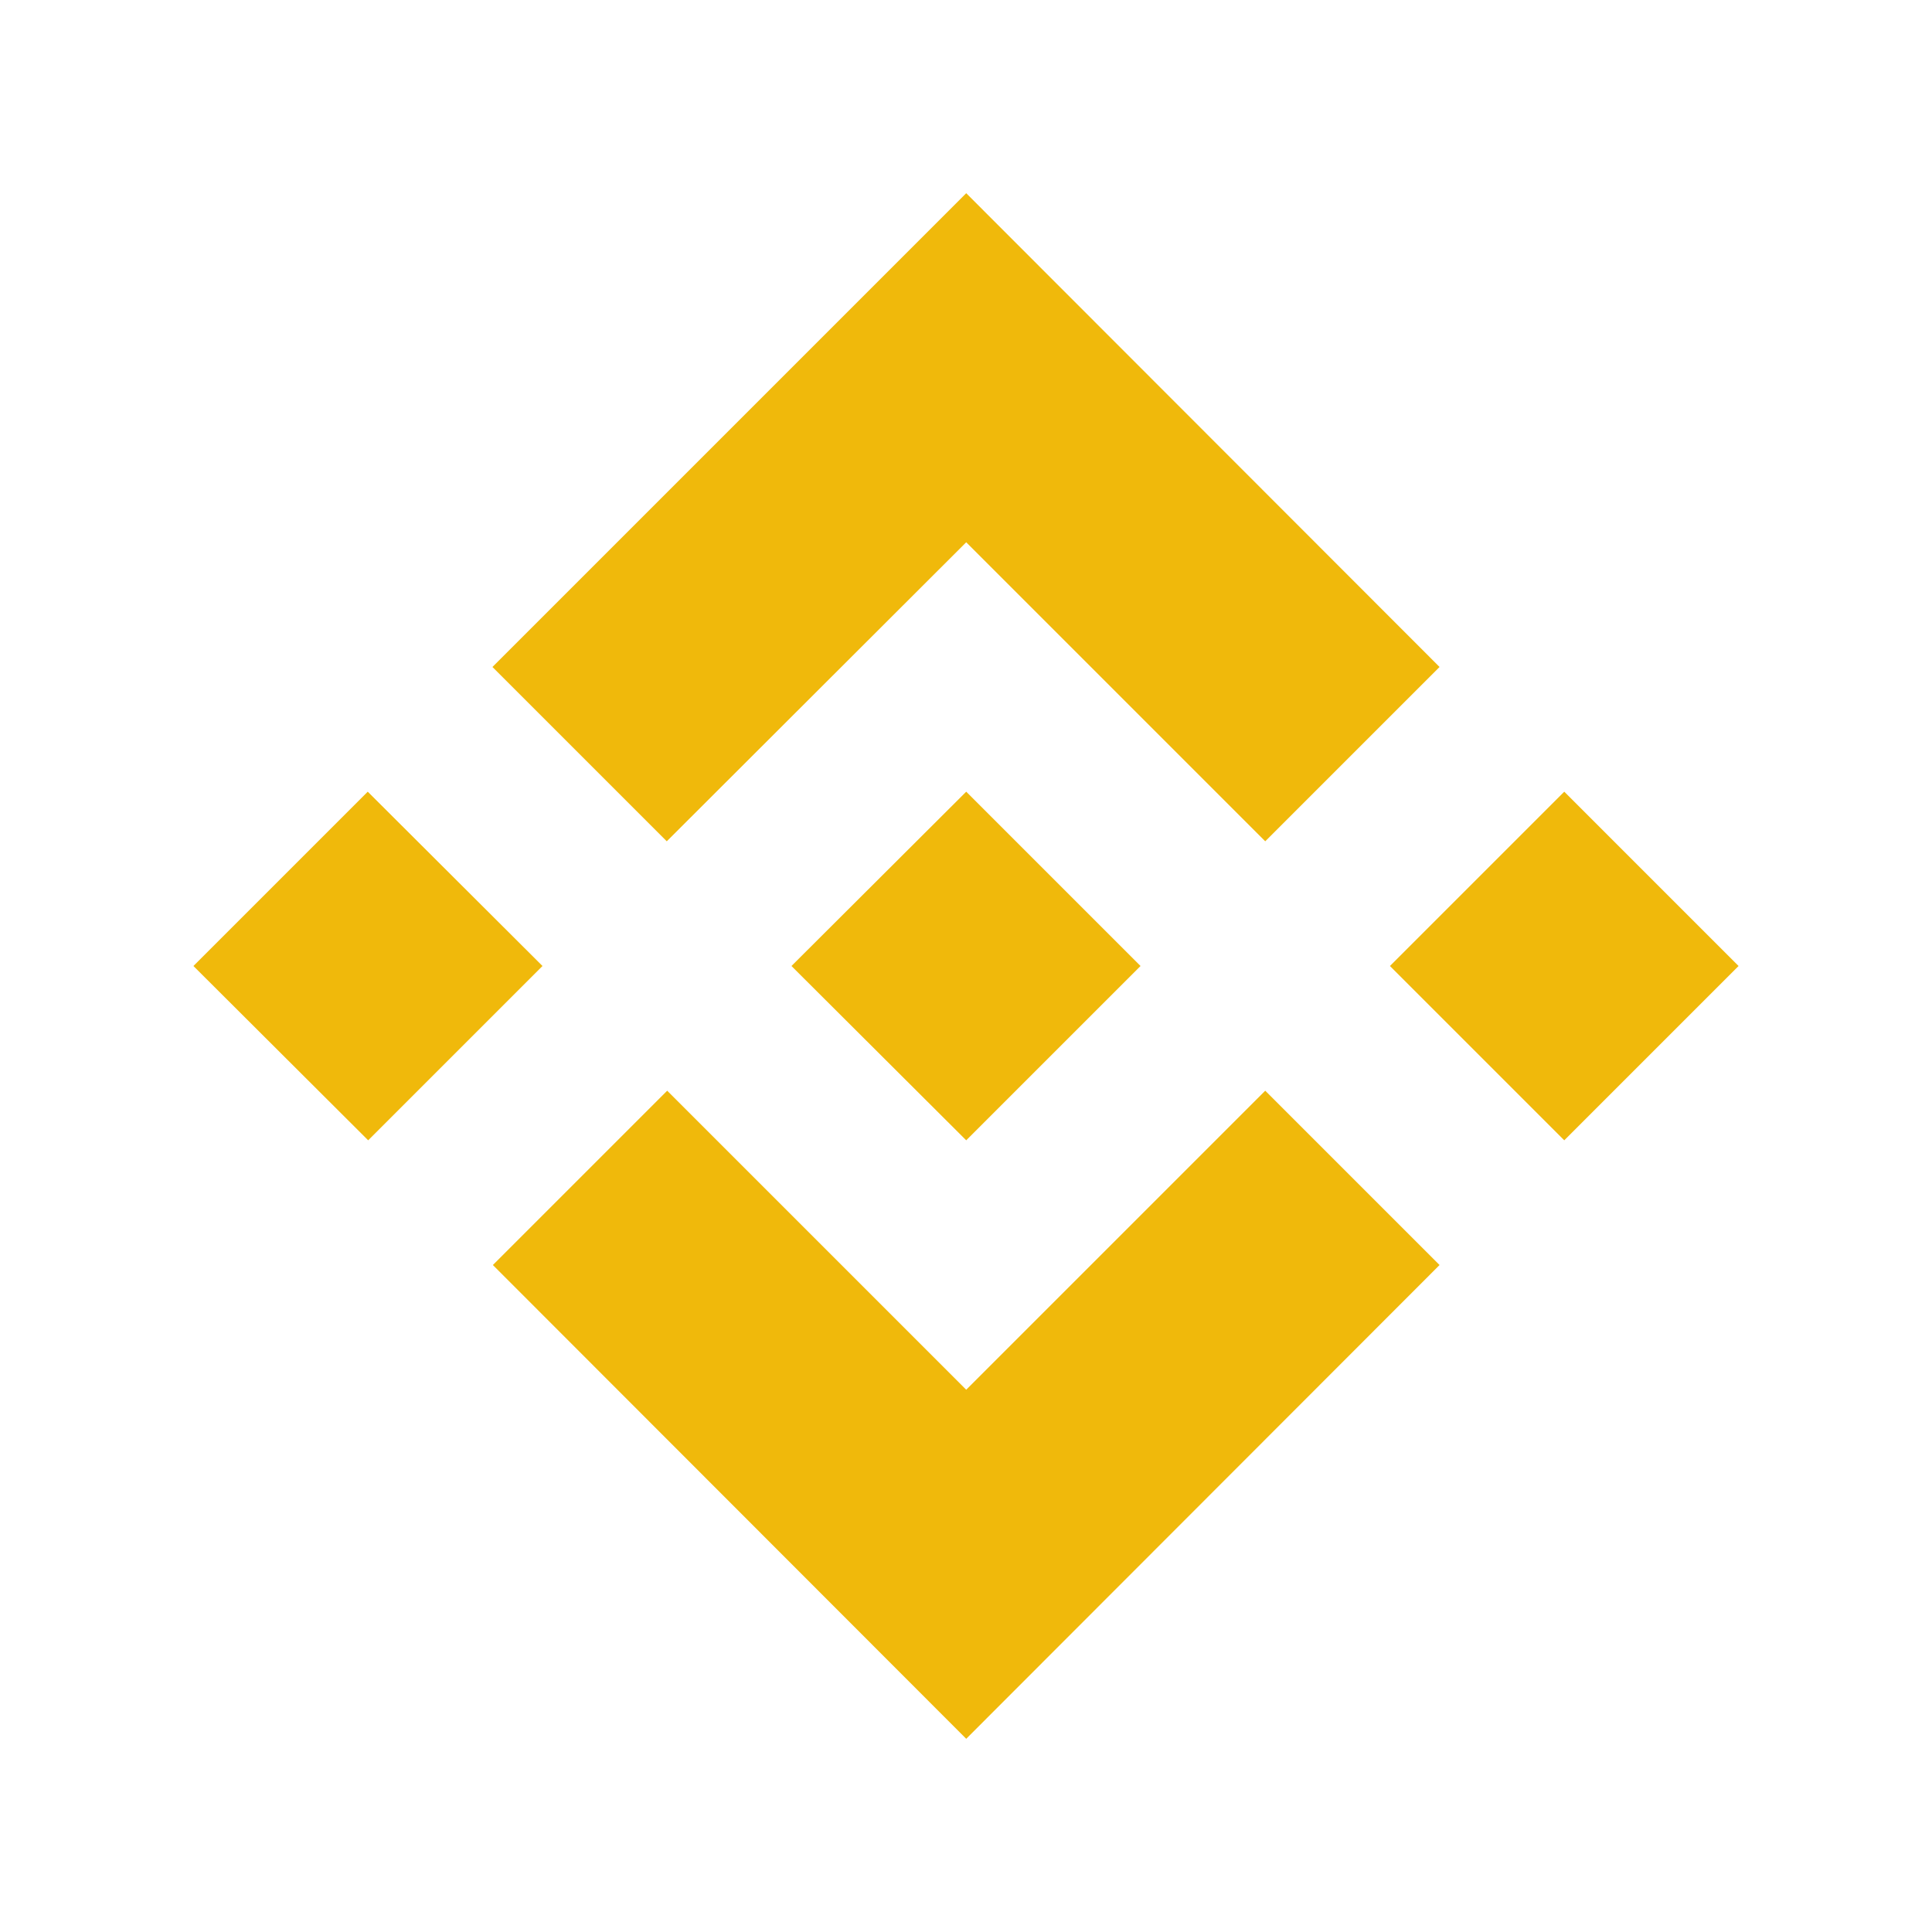 <?xml version="1.0" encoding="utf-8"?>
<!-- Generator: Adobe Illustrator 16.0.0, SVG Export Plug-In . SVG Version: 6.00 Build 0)  -->
<!DOCTYPE svg PUBLIC "-//W3C//DTD SVG 1.1//EN" "http://www.w3.org/Graphics/SVG/1.1/DTD/svg11.dtd">
<svg version="1.1" id="Layer_1" xmlns="http://www.w3.org/2000/svg" xmlns:xlink="http://www.w3.org/1999/xlink" x="0px" y="0px"
	 width="540px" height="540px" viewBox="0 0 540 540" enable-background="new 0 0 540 540" xml:space="preserve">
<path fill="#F0B90B" d="M151.63,270l-48.723,48.721L54.062,270l48.722-48.722L151.63,270z M270.062,151.568l83.577,83.578
	l48.723-48.723L270.062,54L137.639,186.422l48.723,48.722L270.062,151.568z M437.217,221.277L388.494,270l48.723,48.721L485.938,270
	L437.217,221.277z M270.062,388.431l-83.577-83.577l-48.723,48.723l132.301,132.423l132.3-132.423l-48.723-48.723L270.062,388.431z
	 M270.062,318.721L318.785,270l-48.722-48.722L221.216,270L270.062,318.721z"/>
</svg>
